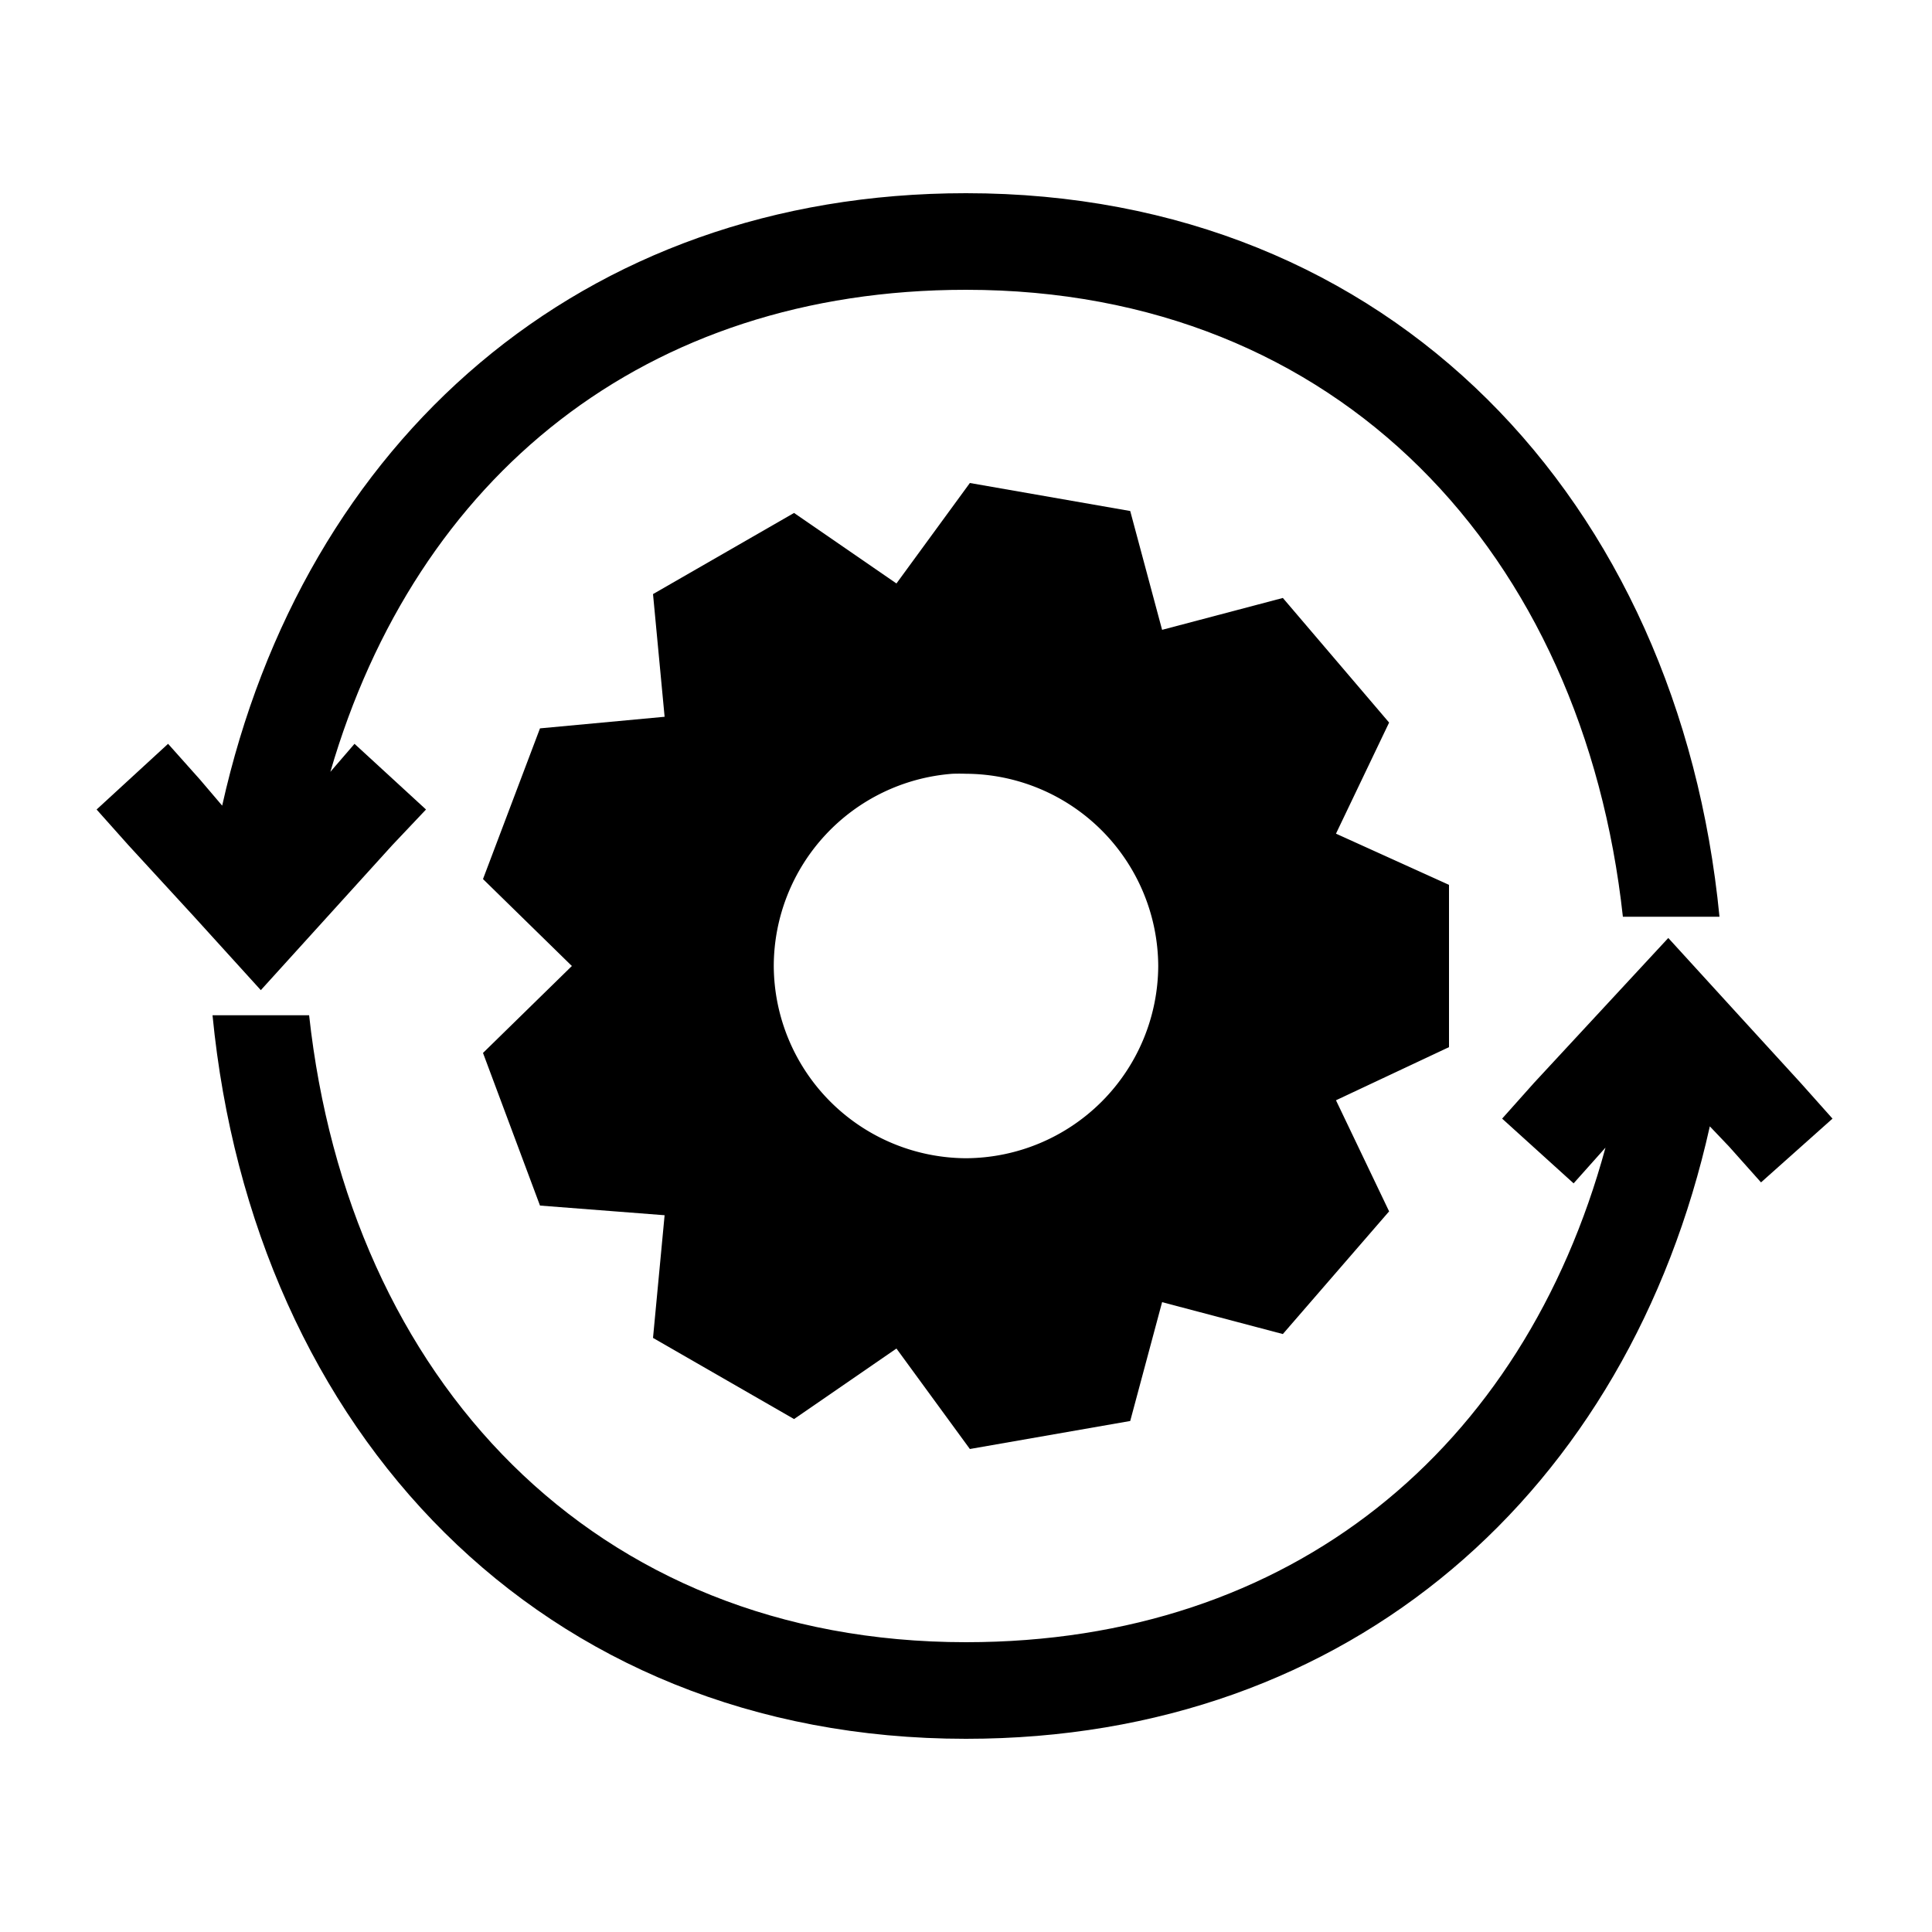 <?xml version="1.0" encoding="UTF-8" standalone="no"?>
<svg
   xmlns:osb="http://www.openswatchbook.org/uri/2009/osb"
   xmlns:dc="http://purl.org/dc/elements/1.1/"
   xmlns:cc="http://creativecommons.org/ns#"
   xmlns:rdf="http://www.w3.org/1999/02/22-rdf-syntax-ns#"
   xmlns:svg="http://www.w3.org/2000/svg"
   xmlns="http://www.w3.org/2000/svg"
   xmlns:sodipodi="http://sodipodi.sourceforge.net/DTD/sodipodi-0.dtd"
   xmlns:inkscape="http://www.inkscape.org/namespaces/inkscape"
   version="1.1"
   id="svg4136"
   viewBox="0 0 2 2"
   height="2"
   width="2"
   sodipodi:docname="auto.svg"
   inkscape:version="0.92.4 (5da689c313, 2019-01-14)">
  <sodipodi:namedview
     pagecolor="#ffffff"
     bordercolor="#666666"
     borderopacity="1"
     objecttolerance="10"
     gridtolerance="10"
     guidetolerance="10"
     inkscape:pageopacity="0"
     inkscape:pageshadow="2"
     inkscape:window-width="1680"
     inkscape:window-height="1003"
     id="namedview24"
     showgrid="false"
     inkscape:zoom="256"
     inkscape:cx="1.309935"
     inkscape:cy="1.2492091"
     inkscape:window-x="-4"
     inkscape:window-y="-4"
     inkscape:window-maximized="1"
     inkscape:current-layer="svg4136"
     showguides="false" />
  <defs
     id="defs4138">
    <linearGradient
       osb:paint="solid"
       id="linearGradient5643">
      <stop
         id="stop5645"
         offset="0"
         style="stop-color:#000000;stop-opacity:1;" />
    </linearGradient>
  </defs>
  <path
     style="color:#000000;font-style:normal;font-variant:normal;font-weight:normal;font-stretch:normal;font-size:medium;line-height:normal;font-family:sans-serif;font-variant-ligatures:normal;font-variant-position:normal;font-variant-caps:normal;font-variant-numeric:normal;font-variant-alternates:normal;font-feature-settings:normal;text-indent:0;text-align:start;text-decoration:none;text-decoration-line:none;text-decoration-style:solid;text-decoration-color:#000000;letter-spacing:normal;word-spacing:normal;text-transform:none;writing-mode:lr-tb;direction:ltr;text-orientation:mixed;dominant-baseline:auto;baseline-shift:baseline;text-anchor:start;white-space:normal;shape-padding:0;clip-rule:nonzero;display:inline;overflow:visible;visibility:visible;opacity:1;isolation:auto;mix-blend-mode:normal;color-interpolation:sRGB;color-interpolation-filters:linearRGB;solid-color:#000000;solid-opacity:1;vector-effect:none;fill:#000000;fill-opacity:1;fill-rule:nonzero;stroke:none;stroke-width:0.32;stroke-linecap:butt;stroke-linejoin:miter;stroke-miterlimit:4;stroke-dasharray:none;stroke-dashoffset:0;stroke-opacity:1;color-rendering:auto;image-rendering:auto;shape-rendering:auto;text-rendering:auto;enable-background:accumulate"
     d="M 1.004 0.5 L 0.928 0.604 L 0.822 0.531 L 0.676 0.615 L 0.688 0.742 L 0.559 0.754 L 0.5 0.91 L 0.592 1 L 0.5 1.09 L 0.559 1.248 L 0.688 1.258 L 0.676 1.385 L 0.822 1.469 L 0.928 1.396 L 1.004 1.5 L 1.17 1.471 L 1.203 1.348 L 1.328 1.381 L 1.438 1.254 L 1.383 1.139 L 1.5 1.084 L 1.5 0.916 L 1.383 0.863 L 1.438 0.748 L 1.328 0.619 L 1.203 0.652 L 1.17 0.529 L 1.004 0.5 z M 0.986 0.801 A 0.2 0.2 0 0 1 1 0.801 A 0.2 0.2 0 0 1 1.199 1 A 0.2 0.2 0 0 1 1 1.199 A 0.2 0.2 0 0 1 0.801 1 A 0.2 0.2 0 0 1 0.986 0.801 z "
     id="path2481" />
  <path
     style="color:#000000;font-style:normal;font-variant:normal;font-weight:normal;font-stretch:normal;font-size:medium;line-height:normal;font-family:sans-serif;font-variant-ligatures:normal;font-variant-position:normal;font-variant-caps:normal;font-variant-numeric:normal;font-variant-alternates:normal;font-feature-settings:normal;text-indent:0;text-align:start;text-decoration:none;text-decoration-line:none;text-decoration-style:solid;text-decoration-color:#000000;letter-spacing:normal;word-spacing:normal;text-transform:none;writing-mode:lr-tb;direction:ltr;text-orientation:mixed;dominant-baseline:auto;baseline-shift:baseline;text-anchor:start;white-space:normal;shape-padding:0;clip-rule:nonzero;display:inline;overflow:visible;visibility:visible;opacity:1;isolation:auto;mix-blend-mode:normal;color-interpolation:sRGB;color-interpolation-filters:linearRGB;solid-color:#000000;solid-opacity:1;vector-effect:none;fill:#000000;fill-opacity:1;fill-rule:nonzero;stroke:none;stroke-width:0.1;stroke-linecap:square;stroke-linejoin:miter;stroke-miterlimit:4;stroke-dasharray:none;stroke-dashoffset:0;stroke-opacity:1;paint-order:normal;color-rendering:auto;image-rendering:auto;shape-rendering:auto;text-rendering:auto;enable-background:accumulate"
     d="M 1.727,0.971 1.588,1.121 1.555,1.158 1.629,1.225 1.662,1.188 C 1.577,1.5 1.337,1.7 1,1.7 0.613,1.7 0.361,1.426 0.32,1.051 H 0.22 C 0.262,1.481 0.559,1.8 1,1.8 1.399,1.8 1.686,1.543 1.77,1.166 l 0.02,0.021 0.033,0.037 0.074,-0.066 -0.033,-0.037 -0.064,-0.07 z"
     id="path906"
     inkscape:connector-curvature="0"
     sodipodi:nodetypes="cccccsccsccccccc" />
  <path
     style="color:#000000;font-style:normal;font-variant:normal;font-weight:normal;font-stretch:normal;font-size:medium;line-height:normal;font-family:sans-serif;font-variant-ligatures:normal;font-variant-position:normal;font-variant-caps:normal;font-variant-numeric:normal;font-variant-alternates:normal;font-feature-settings:normal;text-indent:0;text-align:start;text-decoration:none;text-decoration-line:none;text-decoration-style:solid;text-decoration-color:#000000;letter-spacing:normal;word-spacing:normal;text-transform:none;writing-mode:lr-tb;direction:ltr;text-orientation:mixed;dominant-baseline:auto;baseline-shift:baseline;text-anchor:start;white-space:normal;shape-padding:0;clip-rule:nonzero;display:inline;overflow:visible;visibility:visible;opacity:1;isolation:auto;mix-blend-mode:normal;color-interpolation:sRGB;color-interpolation-filters:linearRGB;solid-color:#000000;solid-opacity:1;vector-effect:none;fill:#000000;fill-opacity:1;fill-rule:nonzero;stroke:none;stroke-width:0.1;stroke-linecap:square;stroke-linejoin:miter;stroke-miterlimit:4;stroke-dasharray:none;stroke-dashoffset:0;stroke-opacity:1;paint-order:normal;color-rendering:auto;image-rendering:auto;shape-rendering:auto;text-rendering:auto;enable-background:accumulate"
     d="M 1,0.2 C 0.601,0.2 0.314,0.457 0.23,0.834 L 0.207,0.807 0.174,0.77 0.1,0.838 0.133,0.875 0.201,0.949 0.27,1.025 0.406,0.875 0.441,0.838 0.367,0.77 0.342,0.799 C 0.431,0.493 0.668,0.3 1,0.3 c 0.387,0 0.639,0.274 0.68,0.649 h 0.1 C 1.738,0.519 1.441,0.2 1,0.2 Z"
     id="path868-2"
     inkscape:connector-curvature="0"
     sodipodi:nodetypes="scccccccccccsccs" />
</svg>
